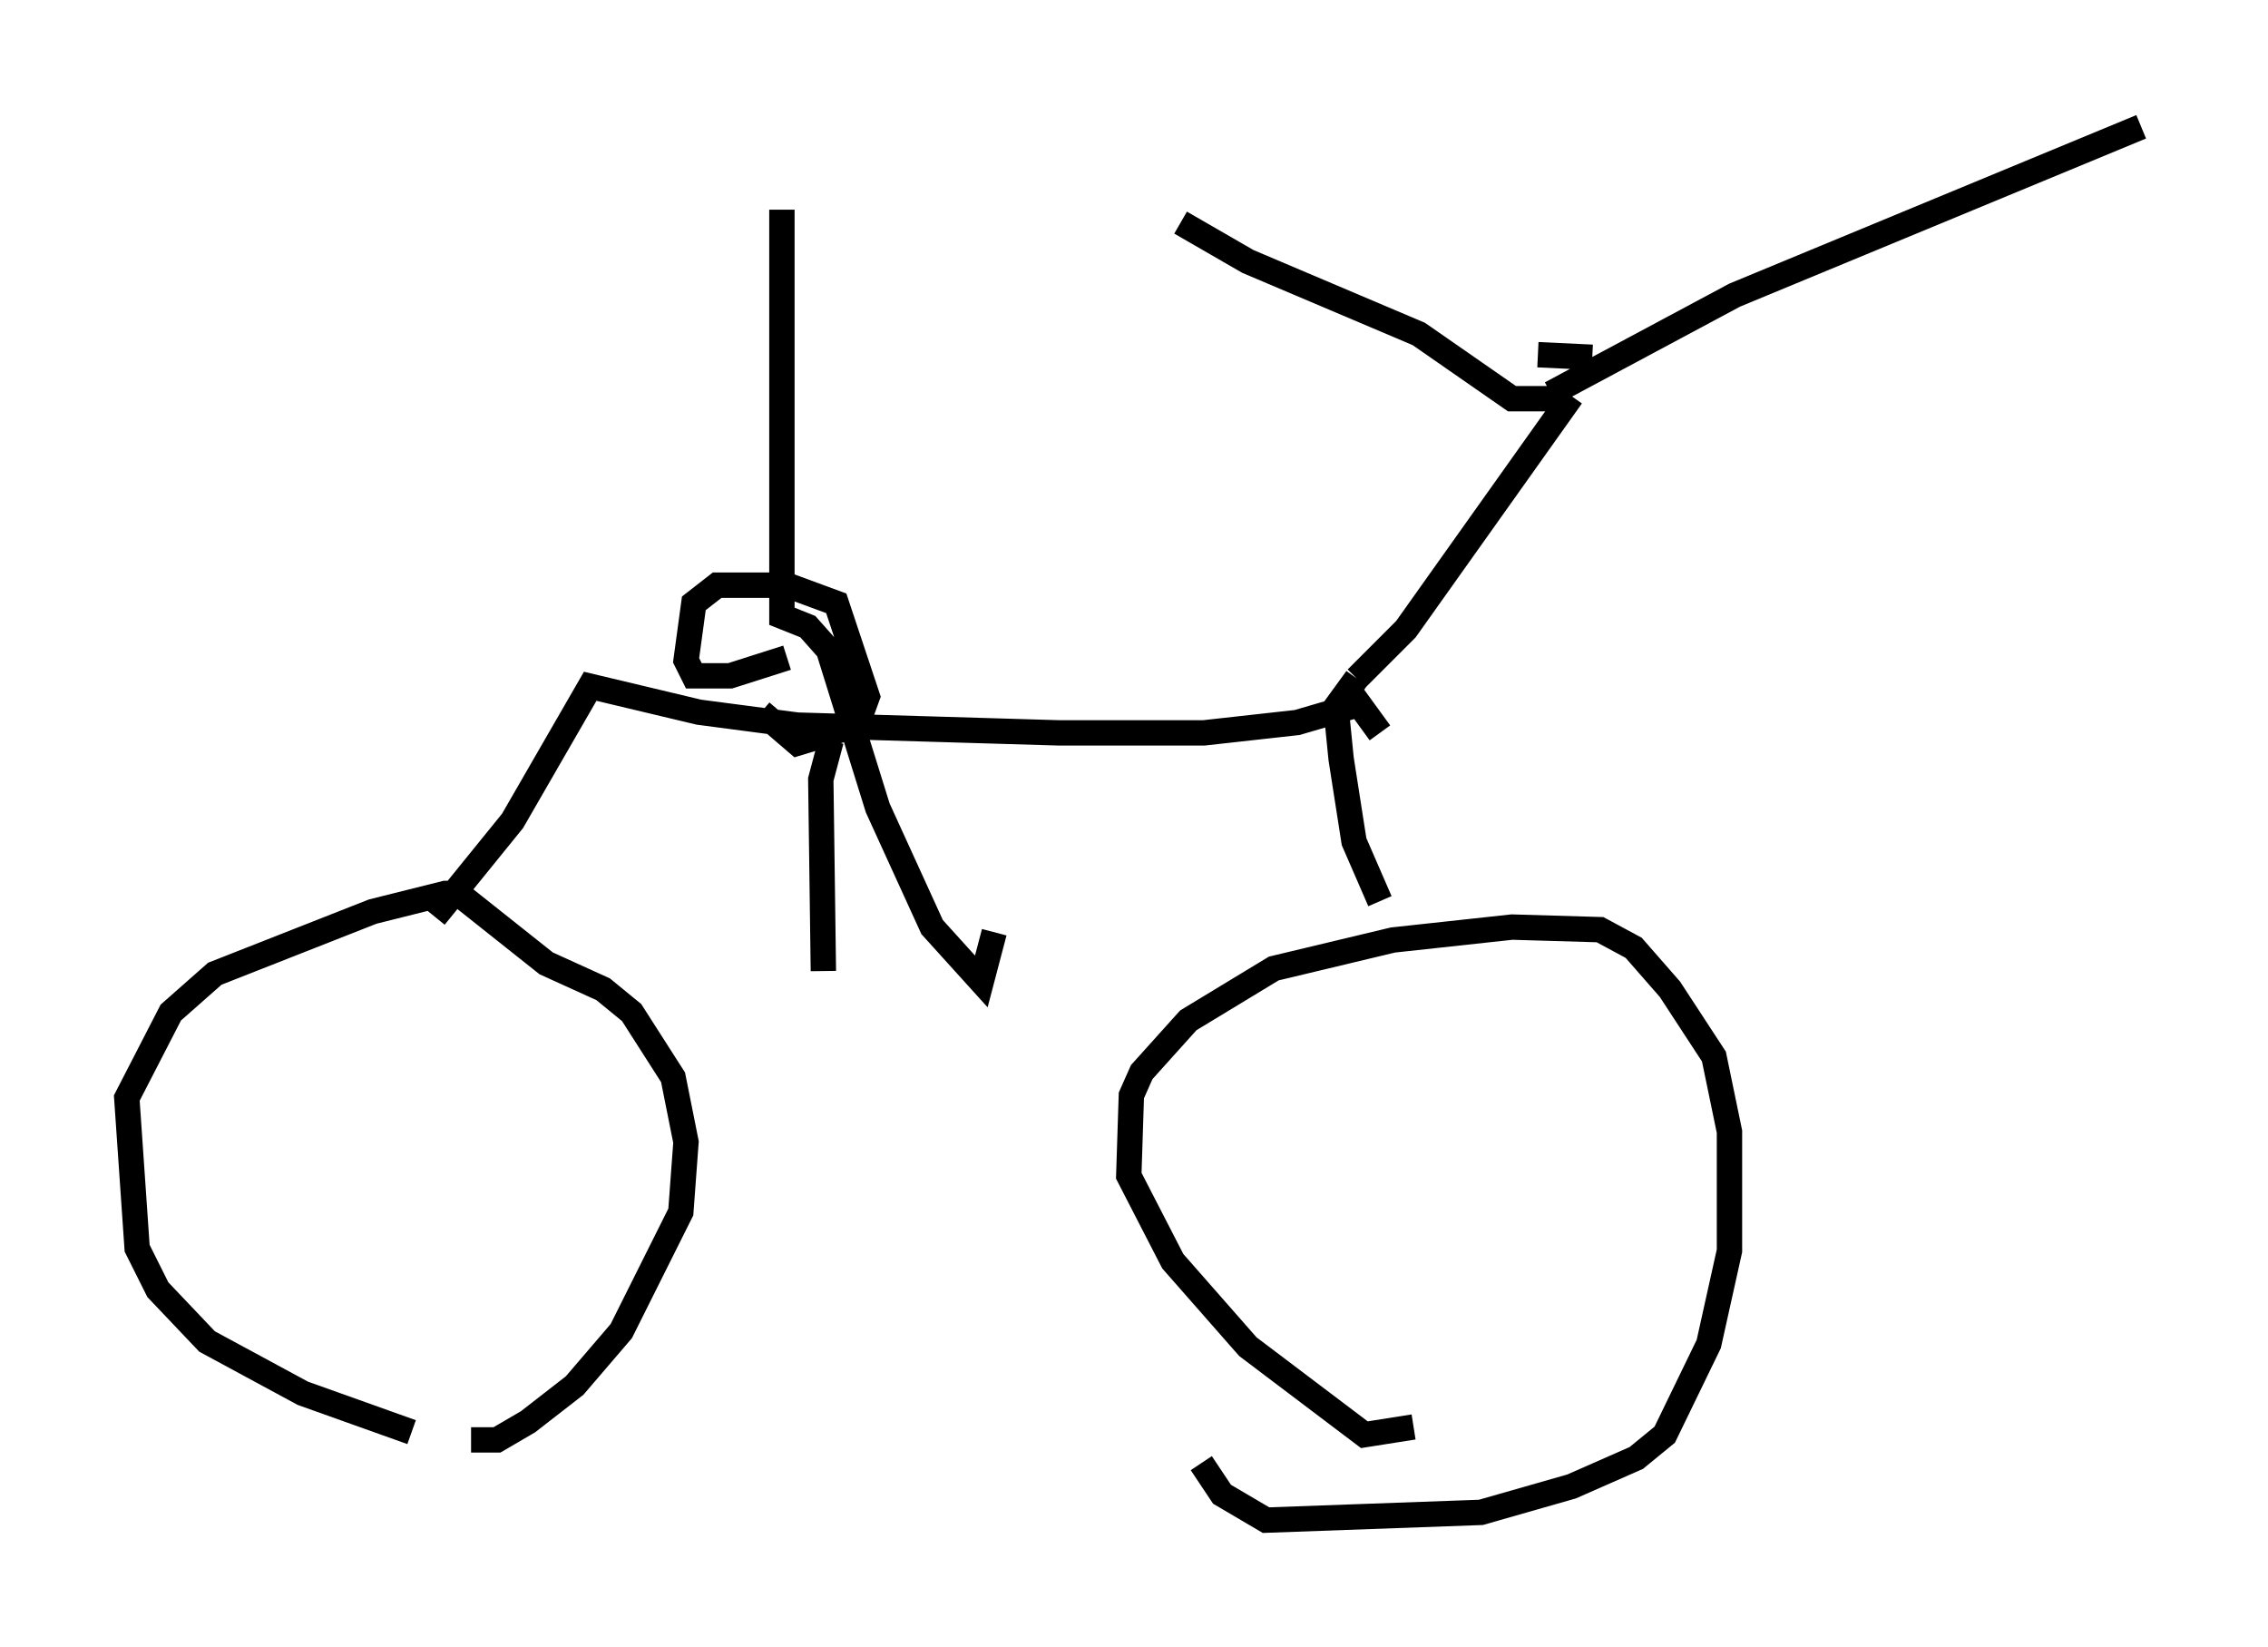 <?xml version="1.0" encoding="utf-8" ?>
<svg baseProfile="full" height="64.921" version="1.1" width="89.422" xmlns="http://www.w3.org/2000/svg" xmlns:ev="http://www.w3.org/2001/xml-events" xmlns:xlink="http://www.w3.org/1999/xlink"><defs /><rect fill="white" height="64.921" width="89.422" x="0" y="0" /><path d="M21.946, 56.757 m-5.717, -0.306 l-4.288, -1.531 -3.777, -2.042 l-1.94, -2.042 -0.817, -1.633 l-0.408, -5.921 1.735, -3.369 l1.735, -1.531 6.227, -2.45 l2.858, -0.715 0.51, 0.0 l3.471, 2.756 2.246, 1.021 l1.123, 0.919 1.633, 2.552 l0.51, 2.552 -0.204, 2.756 l-2.348, 4.696 -1.838, 2.144 l-1.838, 1.429 -1.225, 0.715 l-1.021, 0.0 m-1.429, -20.621 l3.063, -3.777 3.063, -5.308 l4.288, 1.021 3.879, 0.51 l10.311, 0.306 5.717, 0.0 l3.675, -0.408 2.45, -0.715 l0.817, 1.123 m1.327, 27.359 l-1.94, 0.306 -4.594, -3.471 l-2.96, -3.369 -1.735, -3.369 l0.102, -3.165 0.408, -0.919 l1.838, -2.042 3.369, -2.042 l4.696, -1.123 4.696, -0.51 l3.471, 0.102 1.327, 0.715 l1.429, 1.633 1.735, 2.654 l0.613, 2.96 0.0, 4.696 l-0.817, 3.675 -1.735, 3.573 l-1.123, 0.919 -2.552, 1.123 l-3.573, 1.021 -8.473, 0.306 l-1.735, -1.021 -0.817, -1.225 m7.044, -22.152 l-1.021, -2.348 -0.51, -3.267 l-0.204, -2.042 0.817, -1.123 m0.0, 0.0 l1.94, -1.94 6.533, -9.188 m0.0, 0.102 l-2.348, 0.0 -3.675, -2.552 l-6.738, -2.858 -2.654, -1.531 m14.088, 5.206 l2.144, 0.102 m-1.633, 1.429 l7.248, -3.879 16.027, -6.635 m-53.39, 20.927 l-2.246, 0.715 -1.429, 0.0 l-0.306, -0.613 0.306, -2.246 l0.919, -0.715 2.756, 0.0 l1.94, 0.715 1.225, 3.675 l-0.408, 1.123 -2.348, 0.715 l-1.429, -1.225 m0.817, -19.804 l0.0, 16.027 1.021, 0.408 l0.817, 0.919 1.94, 6.227 l2.144, 4.696 1.94, 2.144 l0.51, -1.94 m-6.431, -7.554 l-0.408, 1.531 0.102, 7.554 " fill="none" stroke="black" stroke-width="1" /></svg>